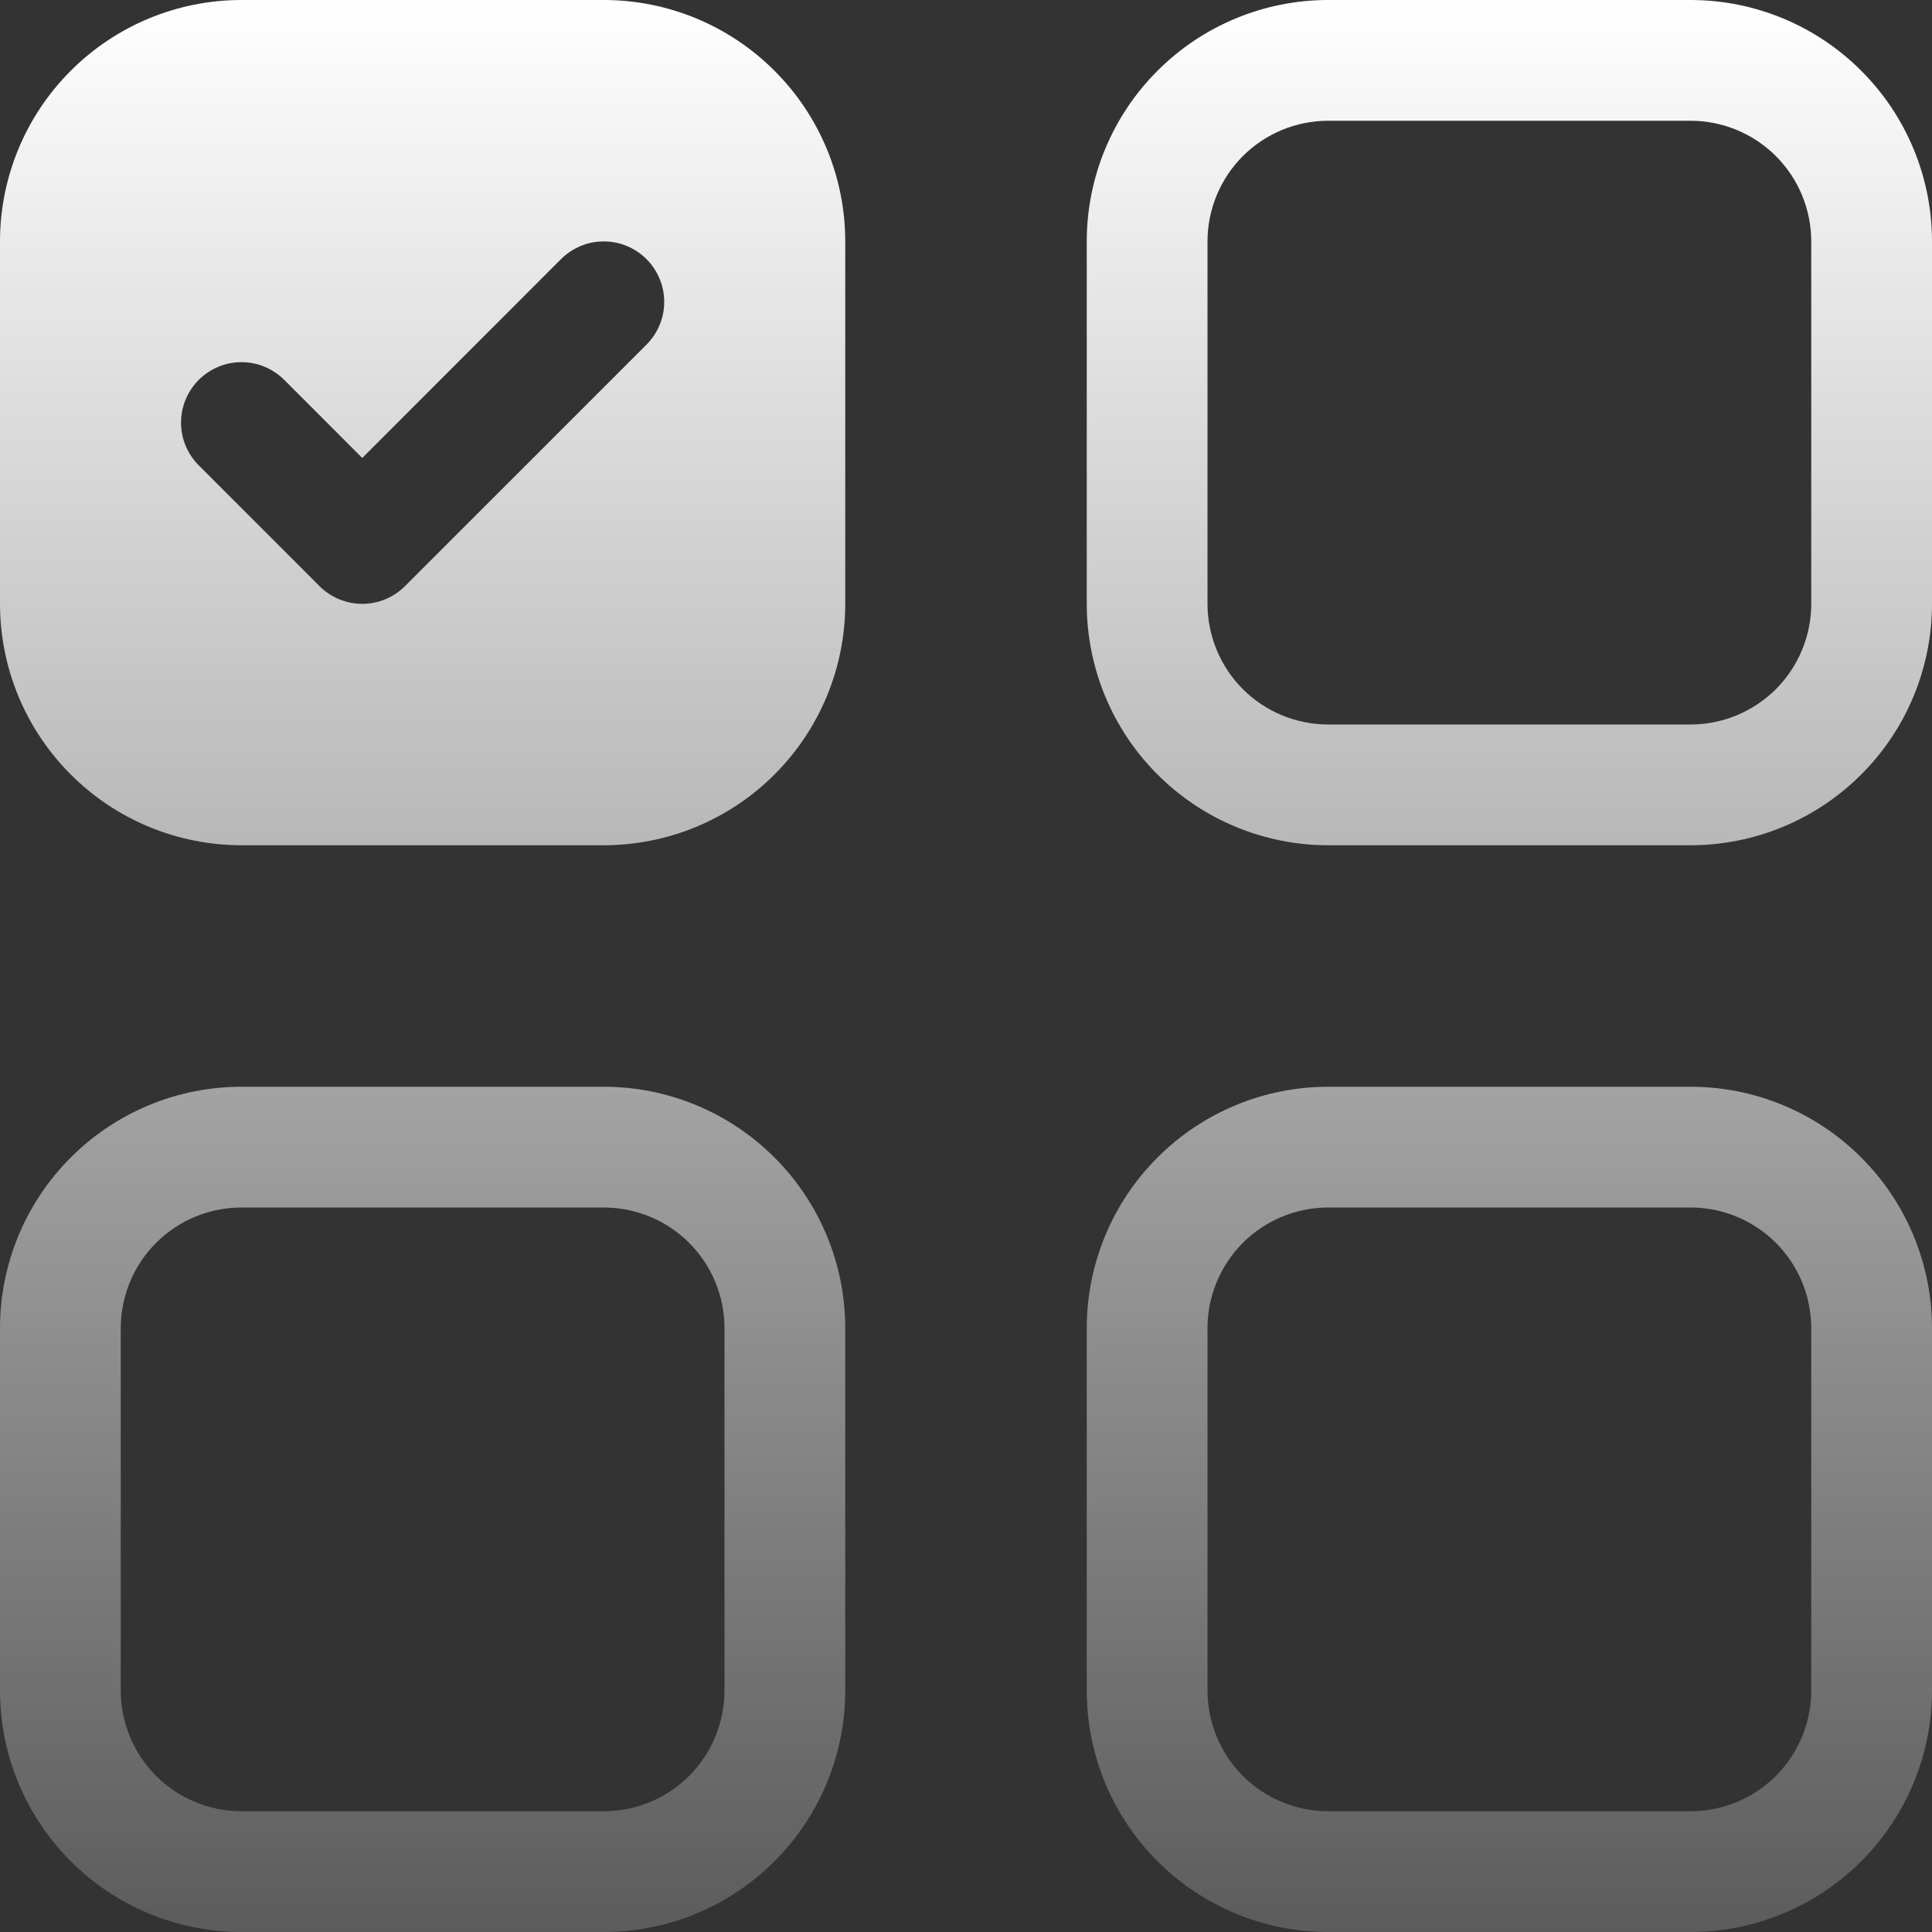 <svg width="24" height="24" viewBox="0 0 24 24" fill="none" xmlns="http://www.w3.org/2000/svg">
<rect x="0" y="0" width="24" height="24" fill="#333333" stroke="none"/>
<g clip-path="url(#clip0_13_1750)">
<path d="M3 15H7.5C7.898 15 8.279 15.158 8.561 15.439C8.842 15.721 9 16.102 9 16.5V21C9 21.398 8.842 21.779 8.561 22.061C8.279 22.342 7.898 22.5 7.5 22.5H3C2.602 22.5 2.221 22.342 1.939 22.061C1.658 21.779 1.5 21.398 1.5 21V16.5C1.5 16.102 1.658 15.721 1.939 15.439C2.221 15.158 2.602 15 3 15ZM16.5 1.5H21C21.398 1.5 21.779 1.658 22.061 1.939C22.342 2.221 22.5 2.602 22.5 3V7.5C22.5 7.898 22.342 8.279 22.061 8.561C21.779 8.842 21.398 9 21 9H16.5C16.102 9 15.721 8.842 15.439 8.561C15.158 8.279 15 7.898 15 7.5V3C15 2.602 15.158 2.221 15.439 1.939C15.721 1.658 16.102 1.5 16.5 1.5ZM16.5 15C16.102 15 15.721 15.158 15.439 15.439C15.158 15.721 15 16.102 15 16.5V21C15 21.398 15.158 21.779 15.439 22.061C15.721 22.342 16.102 22.5 16.5 22.5H21C21.398 22.5 21.779 22.342 22.061 22.061C22.342 21.779 22.5 21.398 22.5 21V16.5C22.5 16.102 22.342 15.721 22.061 15.439C21.779 15.158 21.398 15 21 15H16.5ZM16.5 0C15.704 0 14.941 0.316 14.379 0.879C13.816 1.441 13.5 2.204 13.5 3V7.5C13.5 8.296 13.816 9.059 14.379 9.621C14.941 10.184 15.704 10.5 16.5 10.5H21C21.796 10.5 22.559 10.184 23.121 9.621C23.684 9.059 24 8.296 24 7.5V3C24 2.204 23.684 1.441 23.121 0.879C22.559 0.316 21.796 0 21 0L16.5 0ZM3 13.5C2.204 13.5 1.441 13.816 0.879 14.379C0.316 14.941 0 15.704 0 16.5L0 21C0 21.796 0.316 22.559 0.879 23.121C1.441 23.684 2.204 24 3 24H7.5C8.296 24 9.059 23.684 9.621 23.121C10.184 22.559 10.5 21.796 10.5 21V16.5C10.5 15.704 10.184 14.941 9.621 14.379C9.059 13.816 8.296 13.5 7.5 13.5H3ZM13.5 16.5C13.5 15.704 13.816 14.941 14.379 14.379C14.941 13.816 15.704 13.5 16.5 13.5H21C21.796 13.5 22.559 13.816 23.121 14.379C23.684 14.941 24 15.704 24 16.5V21C24 21.796 23.684 22.559 23.121 23.121C22.559 23.684 21.796 24 21 24H16.5C15.704 24 14.941 23.684 14.379 23.121C13.816 22.559 13.5 21.796 13.5 21V16.5ZM0 3C0 2.204 0.316 1.441 0.879 0.879C1.441 0.316 2.204 0 3 0L7.5 0C8.296 0 9.059 0.316 9.621 0.879C10.184 1.441 10.5 2.204 10.5 3V7.5C10.5 8.296 10.184 9.059 9.621 9.621C9.059 10.184 8.296 10.5 7.5 10.5H3C2.204 10.5 1.441 10.184 0.879 9.621C0.316 9.059 0 8.296 0 7.5V3ZM8.031 4.281C8.101 4.211 8.156 4.128 8.194 4.037C8.232 3.946 8.251 3.849 8.251 3.75C8.251 3.651 8.232 3.554 8.194 3.463C8.156 3.372 8.101 3.289 8.031 3.219C7.961 3.149 7.878 3.094 7.787 3.056C7.696 3.018 7.599 2.999 7.5 2.999C7.401 2.999 7.304 3.018 7.213 3.056C7.122 3.094 7.039 3.149 6.969 3.219L4.5 5.689L3.531 4.719C3.461 4.649 3.378 4.594 3.287 4.556C3.196 4.518 3.099 4.499 3 4.499C2.901 4.499 2.804 4.518 2.713 4.556C2.622 4.594 2.539 4.649 2.469 4.719C2.399 4.789 2.344 4.872 2.306 4.963C2.268 5.054 2.249 5.151 2.249 5.25C2.249 5.349 2.268 5.446 2.306 5.537C2.344 5.628 2.399 5.711 2.469 5.781L3.969 7.281C4.039 7.351 4.121 7.406 4.213 7.444C4.304 7.482 4.401 7.501 4.5 7.501C4.599 7.501 4.696 7.482 4.787 7.444C4.879 7.406 4.961 7.351 5.031 7.281L8.031 4.281Z" fill="url(#paint0_linear_13_1750)"/>
</g>
<defs>
<linearGradient id="paint0_linear_13_1750" x1="12" y1="0" x2="12" y2="24" gradientUnits="userSpaceOnUse">
<stop stop-color="white"/>
<stop offset="1" stop-color="white" stop-opacity="0.2"/>
</linearGradient>
<clipPath id="clip0_13_1750">
<rect width="24" height="24" fill="white"/>
</clipPath>
</defs>
</svg>

